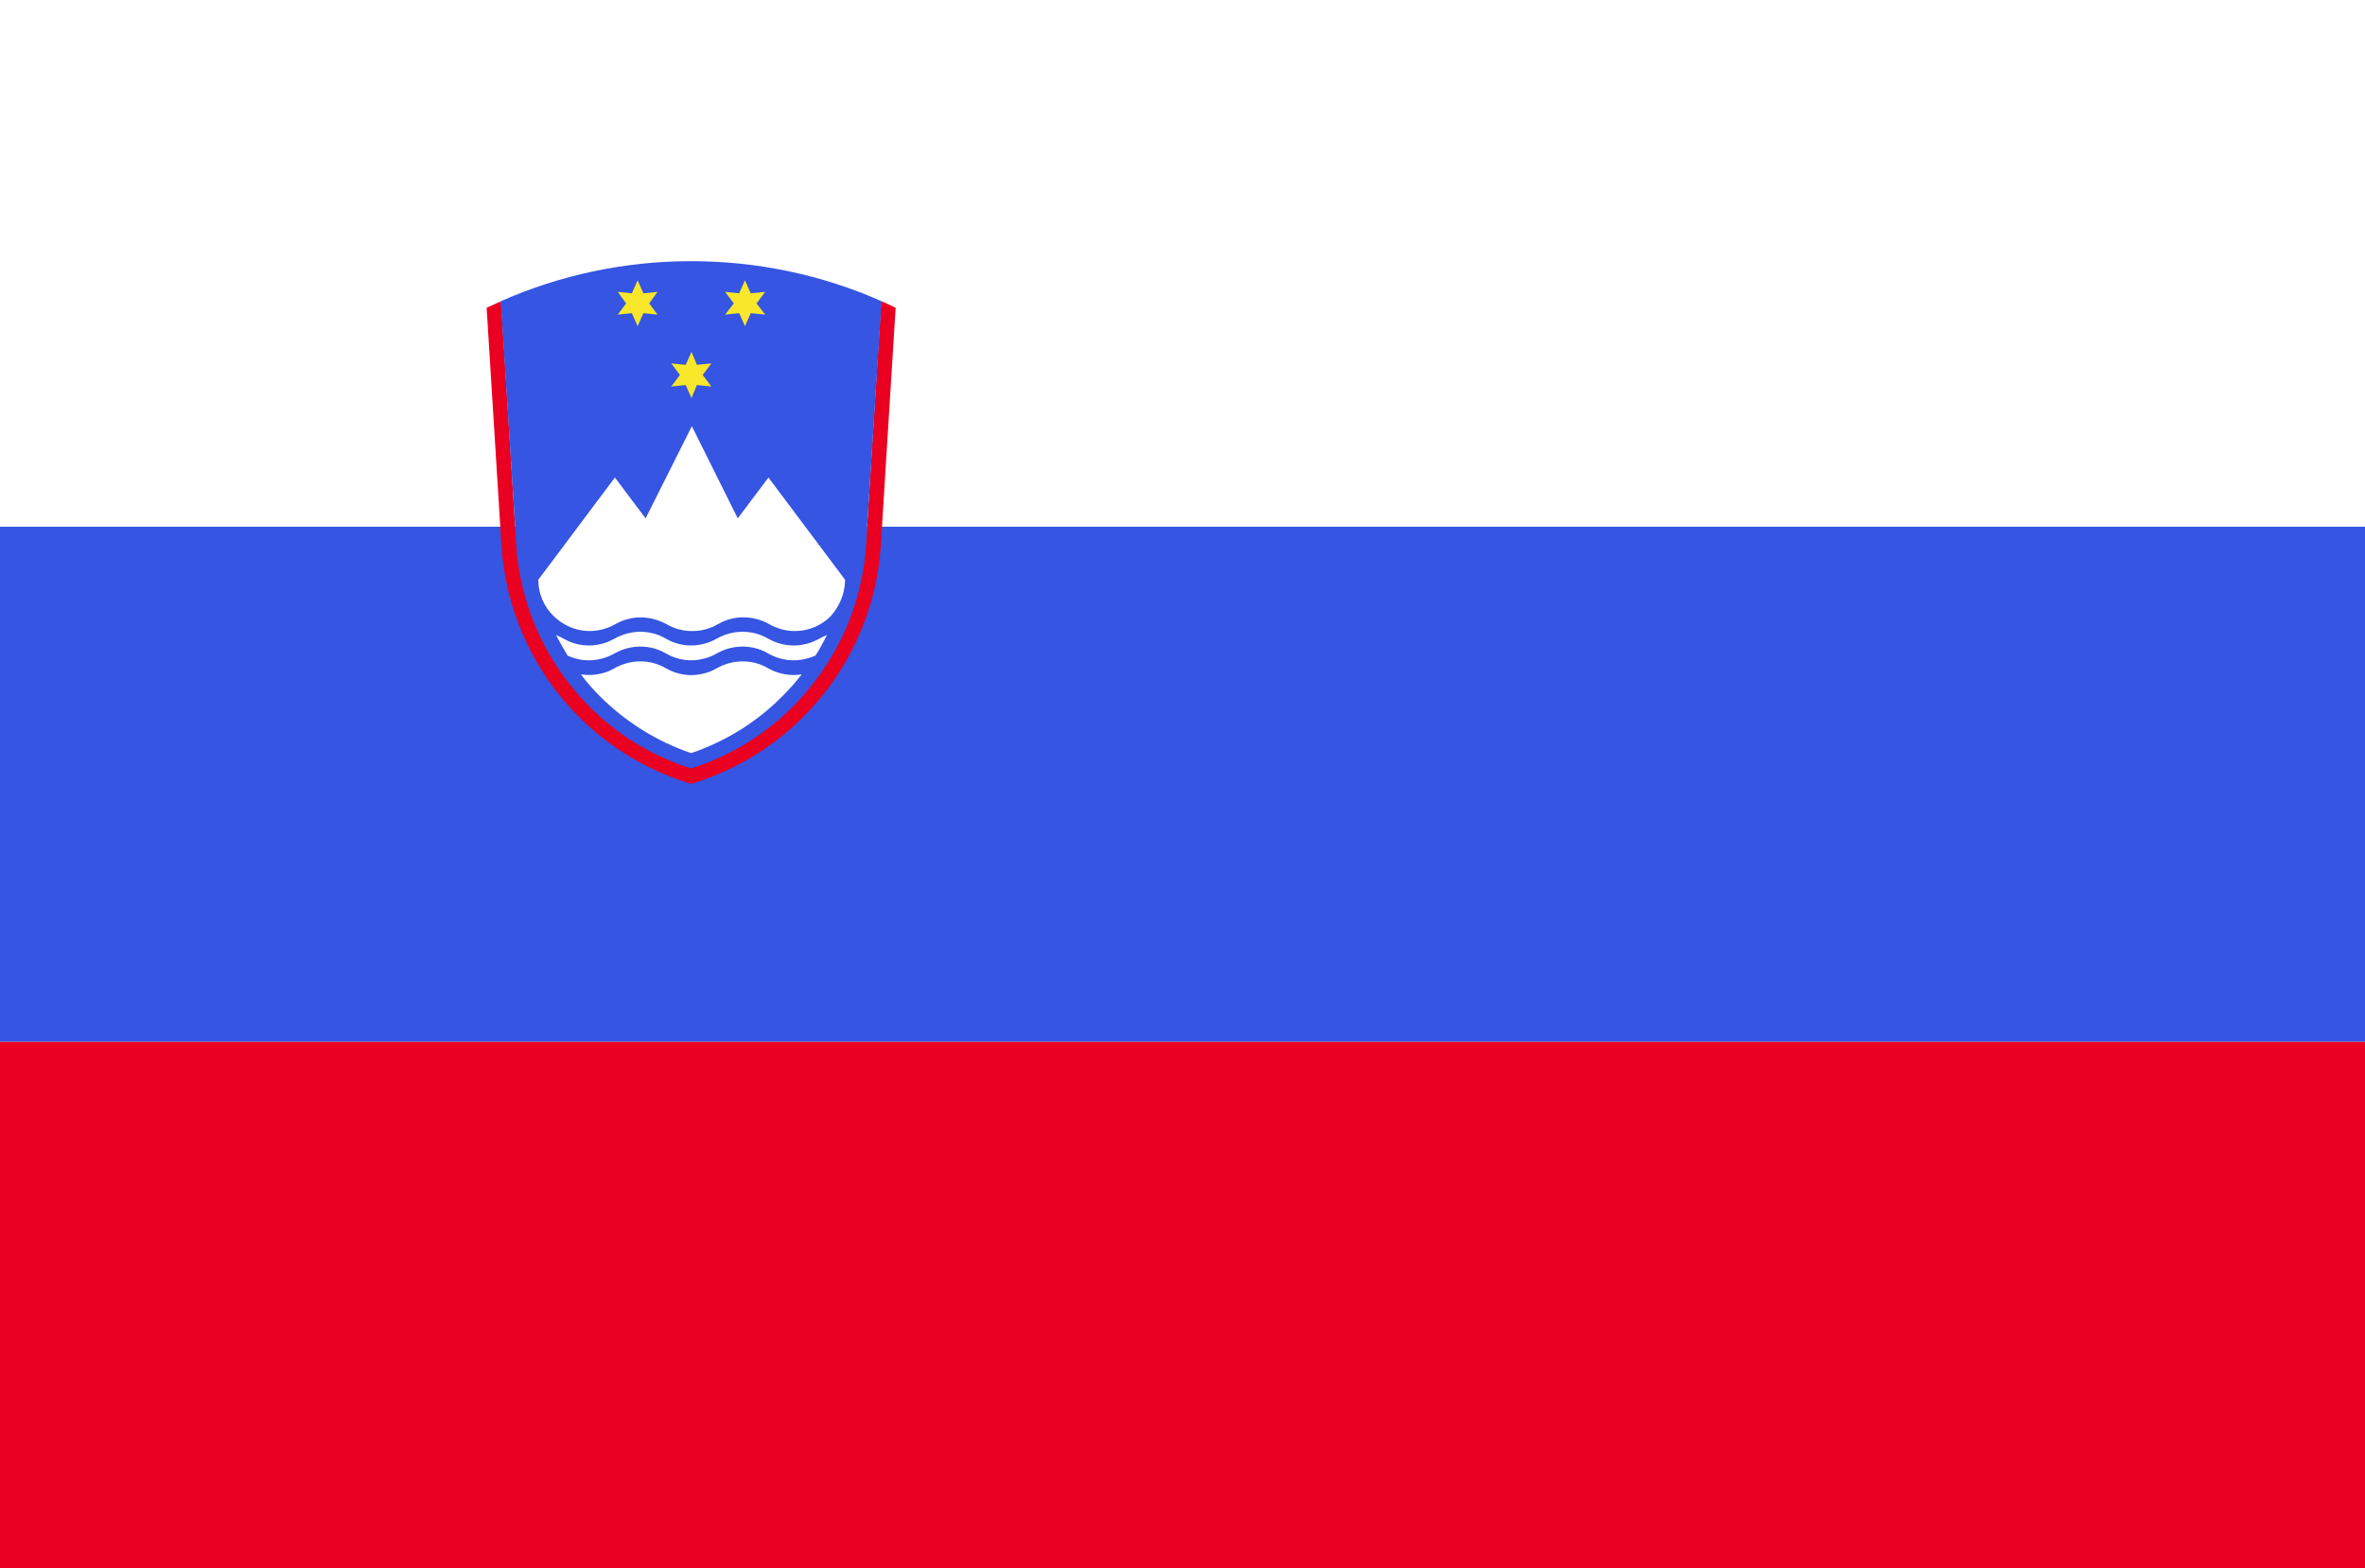 <svg width="202" height="134" viewBox="0 0 202 134" fill="none" xmlns="http://www.w3.org/2000/svg">
<path d="M202 0H0V134H202V0Z" fill="white"/>
<path d="M202 89H0V134H202V89Z" fill="#EA0020"/>
<path d="M202 45H0V89H202V45Z" fill="#3555E2"/>
<path d="M42.798 25.738C42.397 25.924 41.965 26.109 41.564 26.294L42.829 46.57C43.169 52.094 45.514 57.34 49.464 61.26C52.149 63.945 55.451 65.889 59.031 66.969C62.611 65.889 65.913 63.945 68.598 61.26C72.549 57.309 74.894 52.094 75.234 46.57L76.499 26.294C76.098 26.109 75.697 25.893 75.264 25.738L73.968 46.477C73.659 51.693 71.407 56.63 67.703 60.365C65.265 62.834 62.272 64.624 59.031 65.642C55.791 64.593 52.797 62.803 50.359 60.365C46.625 56.63 44.403 51.693 44.094 46.477L42.798 25.738Z" fill="#EA0020"/>
<path d="M75.296 25.738C70.234 23.485 64.679 22.313 59.032 22.313C53.384 22.313 47.86 23.485 42.768 25.738L44.095 46.477C44.434 51.693 46.656 56.63 50.359 60.365C52.798 62.834 55.791 64.624 59.032 65.642C62.272 64.593 65.266 62.803 67.704 60.365C71.438 56.63 73.66 51.693 73.968 46.477" fill="#3555E2"/>
<path d="M60.019 32.034L60.76 31.047L59.525 31.17L59.062 30.059L58.568 31.17L57.334 31.047L58.075 32.034L57.334 33.022L58.568 32.898L59.062 34.009L59.525 32.898L60.76 33.022" fill="#F8E72A"/>
<path d="M55.45 25.924L56.16 24.936L54.957 25.059L54.463 23.948L53.969 25.059L52.766 24.936L53.476 25.924L52.766 26.88L53.969 26.757L54.463 27.868L54.957 26.757L56.16 26.88" fill="#F8E72A"/>
<path d="M64.617 25.924L65.358 24.936L64.124 25.059L63.63 23.948L63.136 25.059L61.932 24.936L62.673 25.924L61.932 26.88L63.136 26.757L63.63 27.868L64.124 26.757L65.358 26.88" fill="#F8E72A"/>
<path d="M72.179 49.533L65.636 40.799L63.013 44.286L59.093 36.416L55.143 44.286L52.52 40.799L45.977 49.533C45.977 50.705 46.44 51.816 47.273 52.619C48.107 53.452 49.218 53.915 50.36 53.915C51.131 53.915 51.903 53.699 52.551 53.328C52.89 53.143 53.23 52.989 53.6 52.897C54.711 52.588 55.915 52.773 56.933 53.328C57.612 53.73 58.352 53.915 59.124 53.915C59.896 53.915 60.636 53.73 61.315 53.328C62.334 52.742 63.507 52.588 64.648 52.897C65.019 52.989 65.389 53.143 65.698 53.328C66.346 53.699 67.117 53.915 67.889 53.915C69.061 53.915 70.172 53.452 70.975 52.619C71.716 51.785 72.179 50.675 72.179 49.533Z" fill="white"/>
<path d="M47.489 54.254C47.797 54.84 48.137 55.427 48.476 56.013C49.402 56.445 50.451 56.538 51.439 56.26C51.809 56.168 52.149 56.013 52.488 55.828C53.136 55.458 53.908 55.242 54.679 55.242C55.451 55.242 56.191 55.427 56.87 55.828C57.889 56.414 59.062 56.569 60.172 56.26C60.543 56.168 60.913 56.013 61.222 55.828C61.87 55.458 62.641 55.242 63.413 55.242C64.184 55.242 64.925 55.427 65.604 55.828C66.623 56.414 67.795 56.569 68.937 56.26C69.184 56.198 69.4 56.106 69.647 56.013C70.017 55.458 70.326 54.871 70.635 54.254C70.418 54.347 70.202 54.439 69.986 54.563C69.647 54.748 69.308 54.902 68.937 54.995C67.826 55.303 66.623 55.149 65.604 54.563C64.925 54.162 64.184 53.976 63.413 53.976C62.641 53.976 61.87 54.193 61.222 54.563C60.882 54.748 60.543 54.902 60.172 54.995C59.062 55.303 57.858 55.149 56.87 54.563C56.191 54.162 55.451 53.976 54.679 53.976C53.908 53.976 53.167 54.193 52.488 54.563C52.149 54.748 51.809 54.902 51.439 54.995C50.328 55.303 49.124 55.149 48.136 54.563C47.92 54.439 47.705 54.347 47.489 54.254Z" fill="white"/>
<path d="M68.475 57.618C67.981 58.266 67.426 58.883 66.808 59.501C64.617 61.722 61.932 63.358 59.031 64.346C56.13 63.358 53.445 61.692 51.254 59.501C50.668 58.914 50.112 58.297 49.619 57.618C50.236 57.711 50.853 57.68 51.439 57.525C51.81 57.433 52.149 57.279 52.489 57.093C53.137 56.723 53.908 56.507 54.68 56.507C55.451 56.507 56.192 56.692 56.871 57.093C57.889 57.68 59.062 57.834 60.173 57.525C60.544 57.433 60.914 57.279 61.223 57.093C61.871 56.723 62.642 56.507 63.414 56.507C64.185 56.507 64.926 56.692 65.605 57.093C66.469 57.587 67.487 57.772 68.475 57.618Z" fill="white"/>
</svg>
